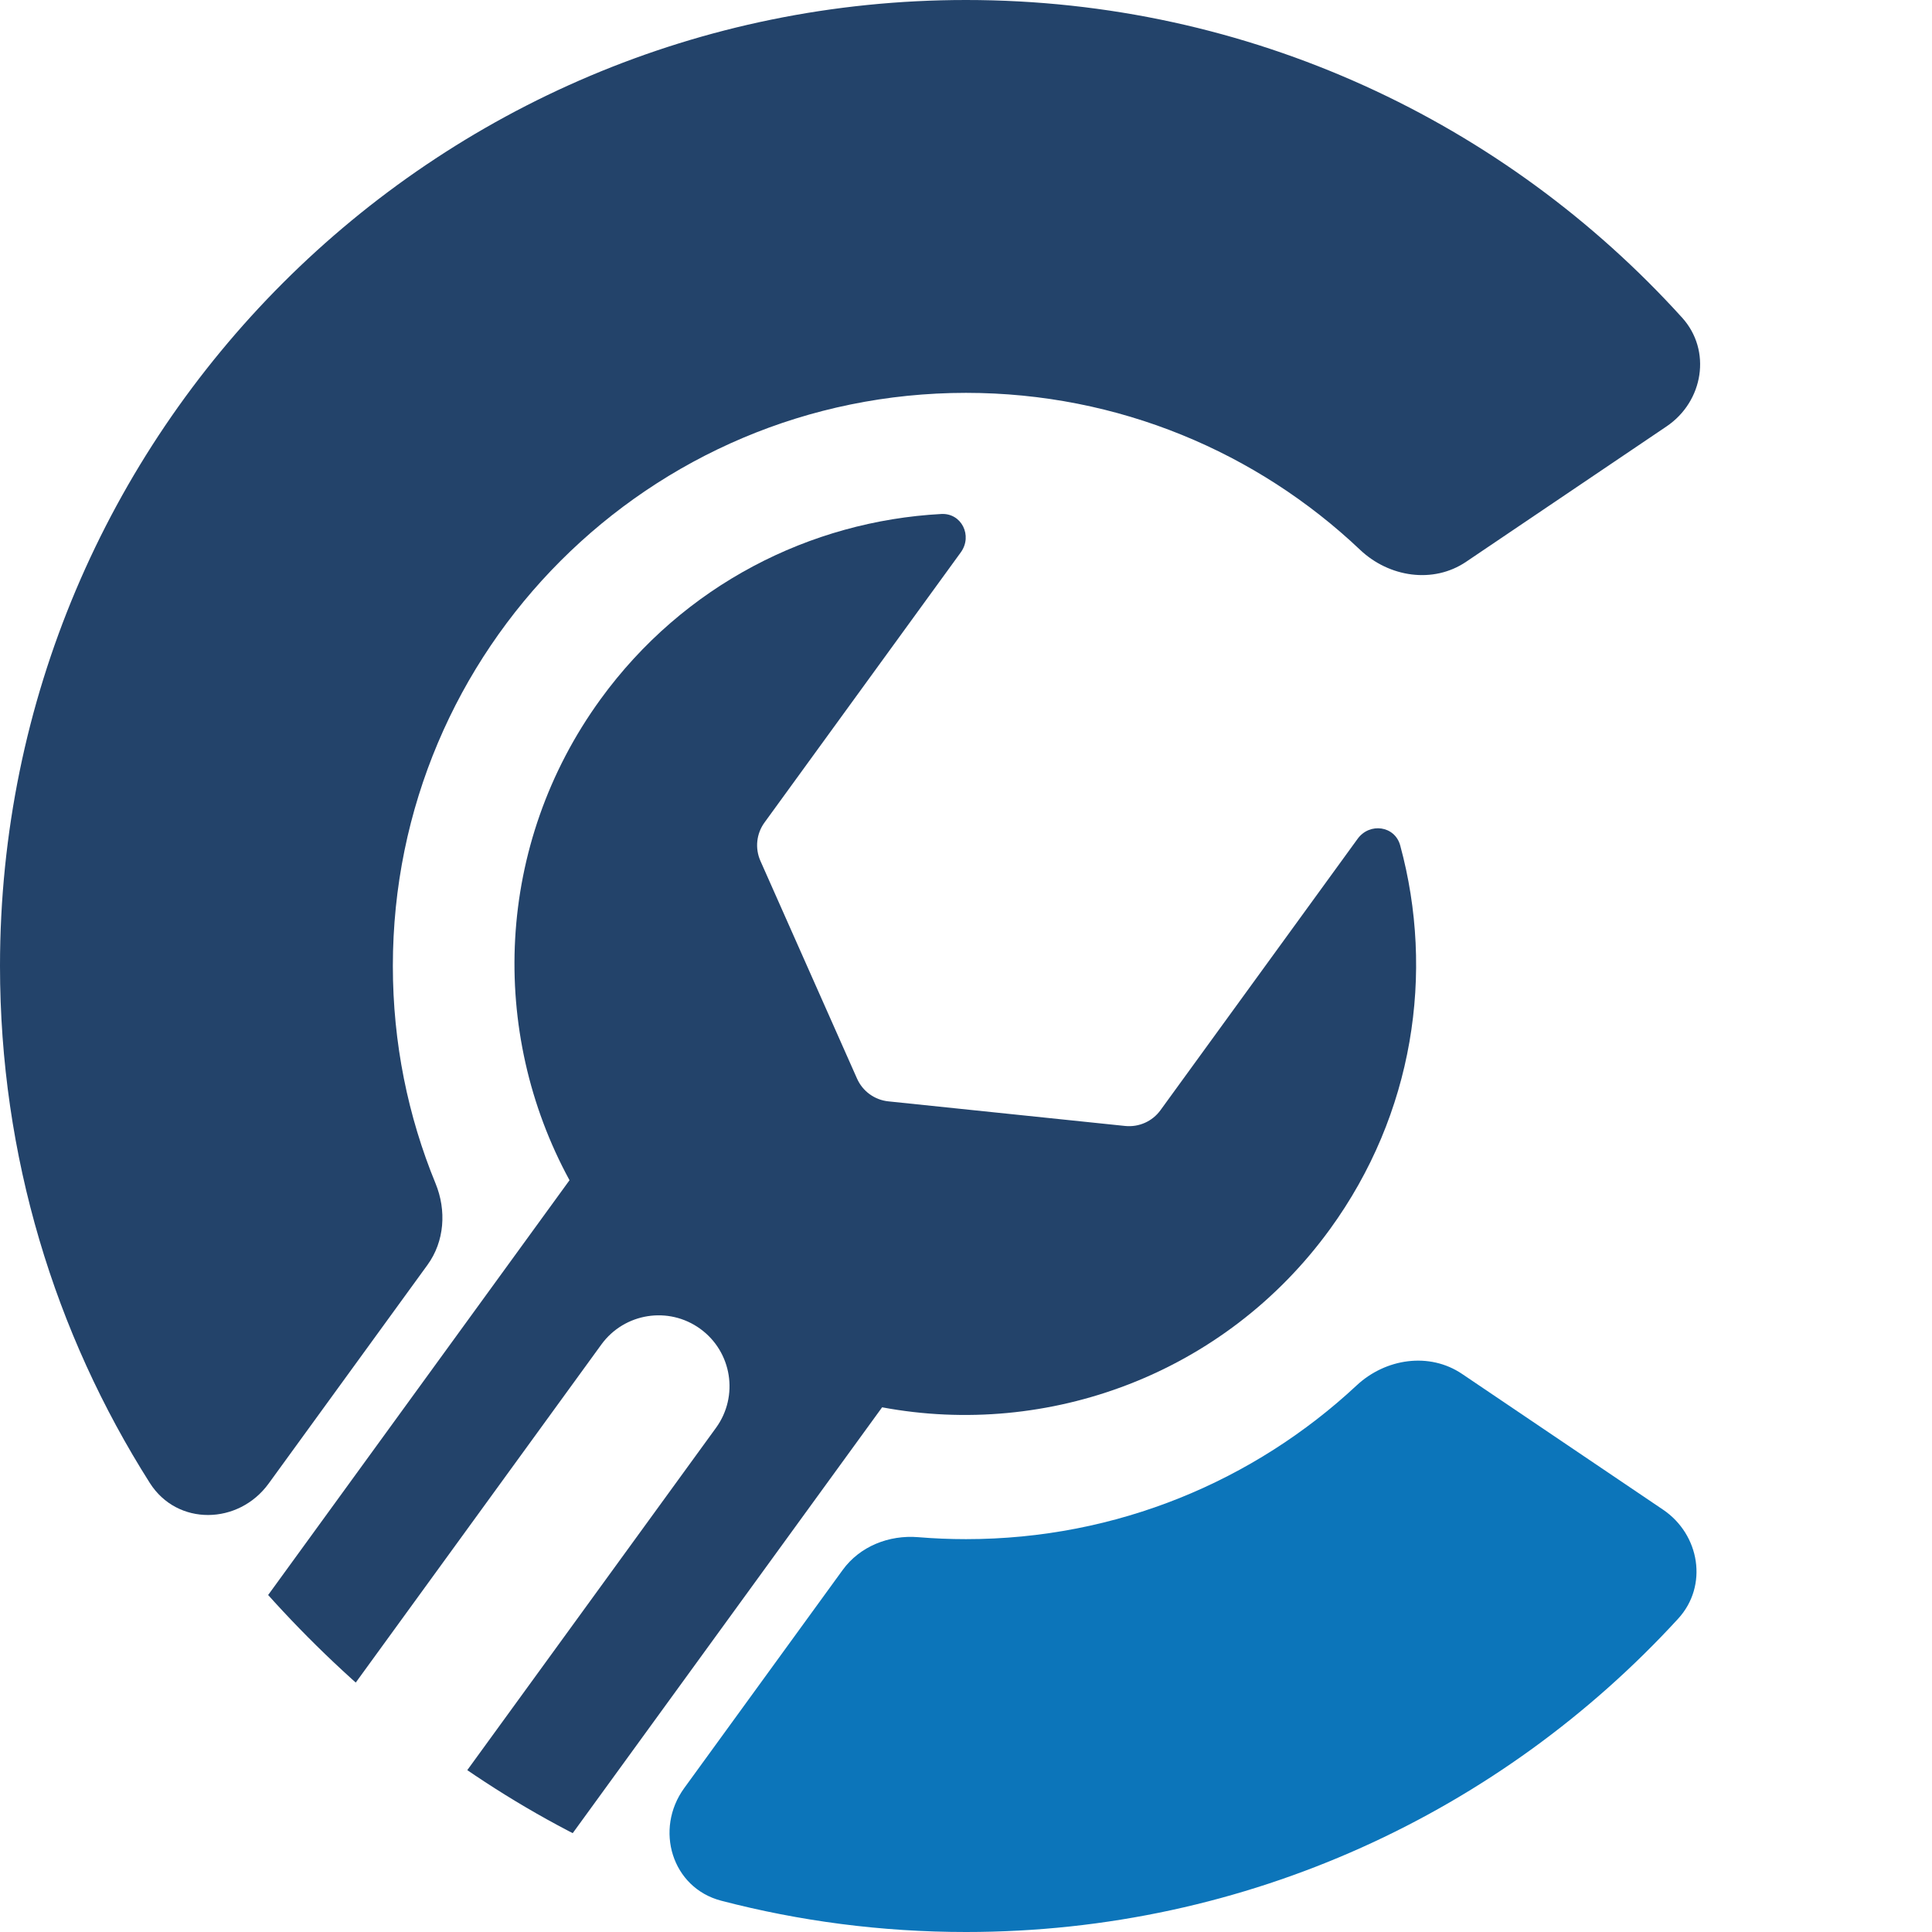 <svg width="50" height="50" viewBox="0 0 50 50" fill="none" xmlns="http://www.w3.org/2000/svg">
<path d="M43.131 11.035C44.084 10.391 44.304 9.072 43.532 8.22C38.958 3.171 32.349 0 25 0C11.193 0 0 11.193 0 25C0 29.922 1.422 34.511 3.878 38.38C4.588 39.498 6.174 39.465 6.952 38.395L11.063 32.736C11.506 32.127 11.558 31.325 11.272 30.628C10.559 28.893 10.167 26.992 10.167 25C10.167 16.808 16.808 10.167 25 10.167C28.951 10.167 32.541 11.711 35.2 14.23C35.947 14.938 37.09 15.116 37.943 14.539L43.131 11.035Z" fill="#23436A"/>
<path d="M43.431 41.891C44.211 41.04 43.994 39.715 43.038 39.069L37.84 35.558C36.993 34.985 35.859 35.156 35.111 35.853C32.462 38.323 28.907 39.833 25 39.833C24.584 39.833 24.171 39.816 23.763 39.782C23.008 39.72 22.254 40.017 21.808 40.631L17.708 46.275C16.932 47.342 17.387 48.856 18.664 49.19C20.687 49.718 22.811 50 25 50C32.295 50 38.861 46.875 43.431 41.891Z" fill="#0C75BA"/>
<g clip-path="url(#clip0_503_2645)">
<path d="M24.865 14.295C25.176 13.867 24.887 13.273 24.359 13.302C20.971 13.485 17.692 15.137 15.543 18.095C12.808 21.86 12.651 26.712 14.739 30.544L0.56 50.059L3.122 51.92L15.563 34.796C16.159 33.977 17.305 33.796 18.124 34.391C18.943 34.986 19.125 36.132 18.53 36.952L6.088 54.076L8.65 55.937L22.829 36.421C27.119 37.223 31.685 35.575 34.42 31.81C36.584 28.832 37.134 25.174 36.237 21.879C36.098 21.37 35.447 21.281 35.136 21.707L30.032 28.733C29.823 29.021 29.475 29.176 29.12 29.14L22.99 28.503C22.634 28.466 22.325 28.241 22.18 27.914L19.68 22.281C19.535 21.955 19.575 21.576 19.785 21.287L24.865 14.295Z" fill="#23436A"/>
</g>
<defs>
<clipPath id="clip0_503_2645">
<rect width="50" height="50" rx="25" fill="white"/>
</clipPath>
</defs>
</svg>
